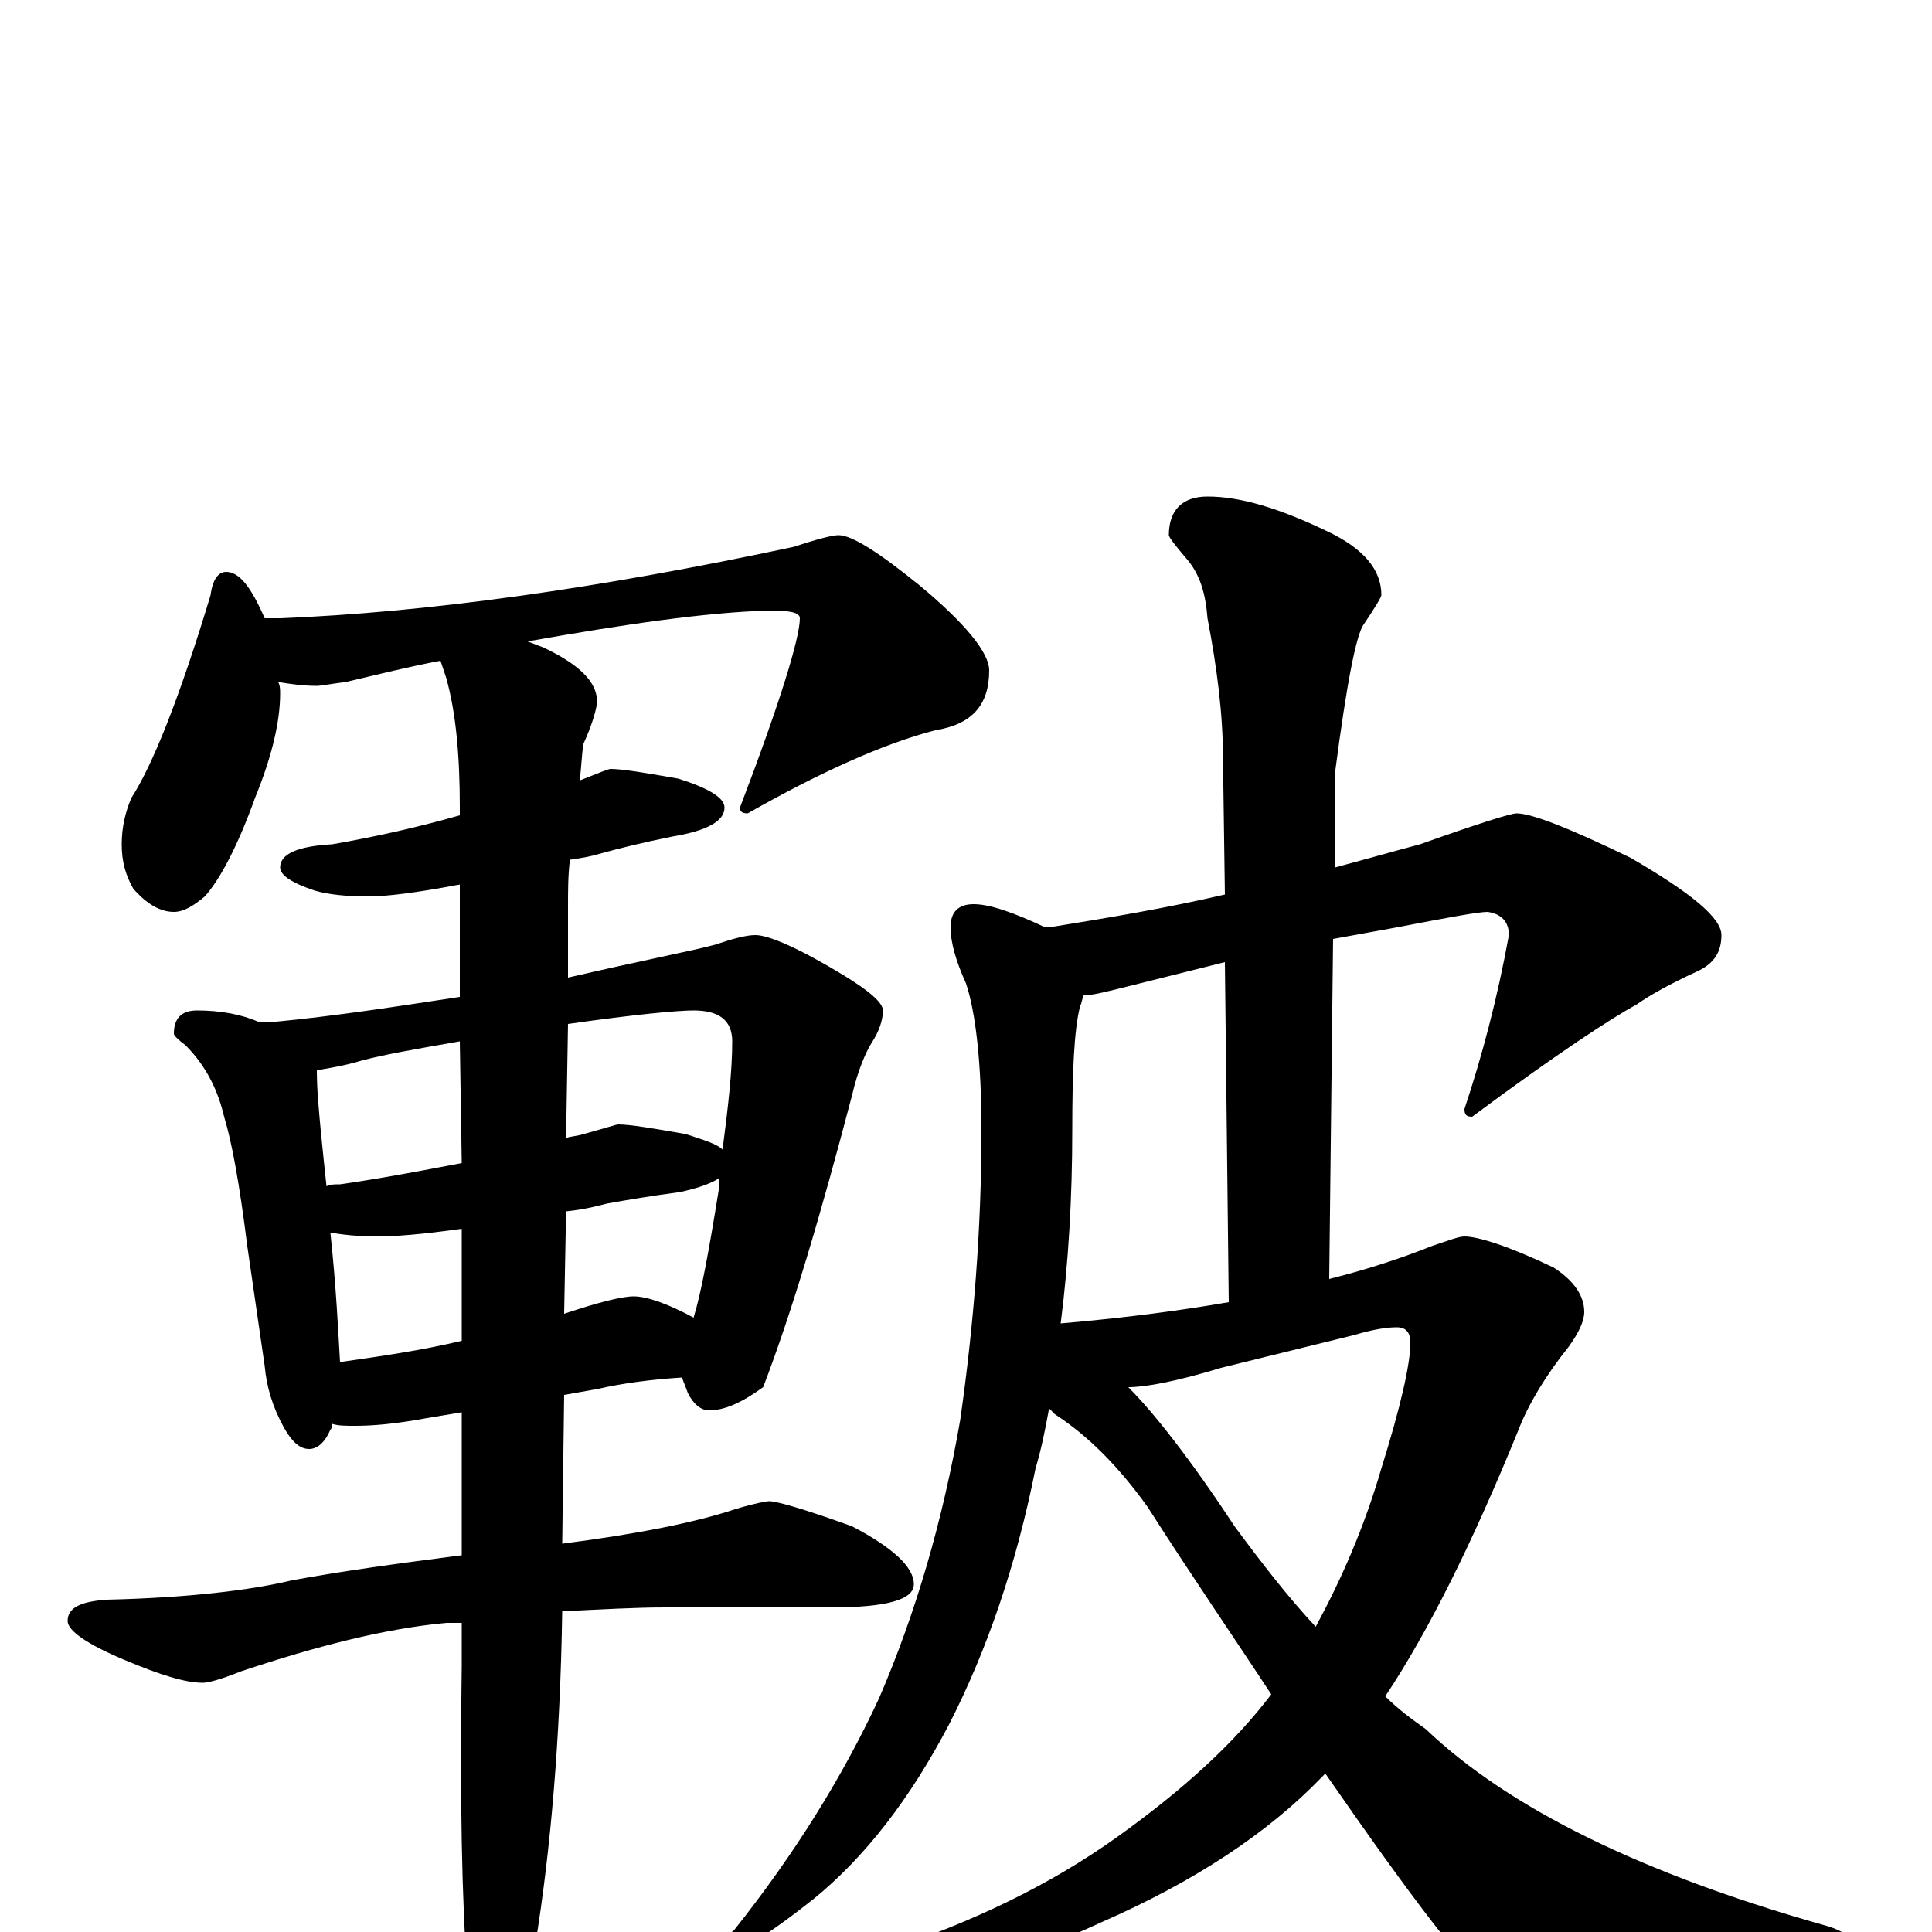 <?xml version="1.0" encoding="utf-8" ?>
<!DOCTYPE svg PUBLIC "-//W3C//DTD SVG 1.1//EN" "http://www.w3.org/Graphics/SVG/1.1/DTD/svg11.dtd">
<svg version="1.1" id="Layer_1" xmlns="http://www.w3.org/2000/svg" xmlns:xlink="http://www.w3.org/1999/xlink" x="0px" y="145px" width="1000px" height="1000px" viewBox="0 0 1000 1000" enable-background="new 0 0 1000 1000" xml:space="preserve">
<g id="Layer_1">
<path id="glyph" transform="matrix(1 0 0 -1 0 1000)" d="M117,704C124,704 130,696 137,680l8,0C220,683 308,695 411,717C423,721 431,723 434,723C441,723 455,714 476,697C500,677 512,662 512,653C512,635 503,625 484,622C457,615 424,600 387,579C384,579 383,580 383,582C404,637 414,670 414,680C414,683 409,684 398,684C365,683 324,677 273,668C276,667 278,666 281,665C300,656 309,647 309,637C309,634 307,626 302,615C301,609 301,603 300,596C310,600 315,602 316,602C322,602 334,600 351,597C367,592 375,587 375,582C375,575 366,570 348,567C333,564 321,561 310,558C307,557 302,556 295,555C294,547 294,539 294,531l0,-37C333,503 359,508 370,511C379,514 386,516 391,516C398,516 414,509 437,495C450,487 457,481 457,477C457,472 455,466 451,460C448,455 444,446 441,433C425,372 410,321 395,282C384,274 375,270 367,270C363,270 359,273 356,279C355,282 354,284 353,287C337,286 322,284 309,281l-17,-3l-1,-77C330,206 360,212 381,219C391,222 397,223 398,223C402,223 416,219 441,210C462,199 473,189 473,180C473,172 459,168 430,168l-86,0C329,168 312,167 291,166C290,100 285,42 277,-7C270,-38 263,-54 258,-54C251,-54 246,-44 242,-23C239,16 238,70 239,138l0,22C236,160 234,160 231,160C199,157 164,148 125,135C115,131 108,129 105,129C96,129 83,133 64,141C45,149 35,156 35,161C35,168 42,171 55,172C98,173 130,177 151,182C178,187 208,191 239,195l0,74l-18,-3C205,263 193,262 184,262C179,262 175,262 172,263C172,262 172,261 171,260C168,253 164,250 160,250C155,250 151,254 147,261C141,272 138,282 137,293l-9,62C124,387 120,409 116,422C113,435 107,448 96,459C92,462 90,464 90,465C90,473 94,477 102,477C114,477 125,475 134,471C135,471 135,471 136,471C137,471 139,471 141,471C173,474 205,479 238,484l0,59C238,542 238,542 237,542C216,538 200,536 191,536C179,536 170,537 163,539C151,543 145,547 145,551C145,558 154,562 172,563C195,567 217,572 238,578l0,4C238,609 236,631 231,649C230,652 229,655 228,658C212,655 196,651 179,647C171,646 166,645 164,645C157,645 150,646 144,647C145,645 145,643 145,641C145,627 141,609 132,587C123,562 114,545 106,536C100,531 95,528 90,528C83,528 76,532 69,540C65,547 63,554 63,563C63,572 65,580 68,587C79,604 93,639 109,692C110,700 113,704 117,704M176,295C197,298 218,301 239,306l0,58C218,361 204,360 195,360C185,360 177,361 171,362C174,334 175,312 176,295M293,373l-1,-53C310,326 322,329 328,329C335,329 346,325 359,318C363,331 367,353 372,384C372,386 372,388 372,390C367,387 361,385 352,383C337,381 325,379 314,377C310,376 303,374 293,373M169,386C171,387 173,387 176,387C197,390 218,394 239,398l-1,63C215,457 198,454 187,451C177,448 169,447 164,446C164,436 165,426 166,415C167,405 168,395 169,386M294,470l-1,-59C296,412 299,412 302,413C313,416 319,418 320,418C326,418 338,416 355,413C364,410 371,408 374,405C377,428 379,446 379,461C379,472 372,477 359,477C351,477 329,475 294,470M785,579C793,579 813,571 844,556C875,538 891,525 891,516C891,507 887,501 878,497C865,491 854,485 847,480C834,473 805,454 762,422C759,422 758,423 758,426C767,453 775,483 781,516C781,523 777,527 770,528C765,528 749,525 723,520C712,518 701,516 690,514l-2,-176C708,343 726,349 741,355C750,358 755,360 758,360C765,360 781,355 804,344C815,337 820,329 820,321C820,316 817,310 812,303C800,288 791,273 786,260C762,201 739,155 717,122C724,115 731,110 738,105C781,64 850,30 946,3C956,0 961,-5 961,-11C961,-14 956,-18 946,-22C893,-38 850,-46 817,-46C799,-46 784,-41 773,-30C760,-21 731,17 686,82C685,81 685,81 684,80C656,51 618,26 570,5C529,-14 497,-23 473,-23C457,-23 449,-20 449,-15C449,-14 452,-12 458,-10C503,5 543,24 578,49C613,74 639,98 658,123C639,152 617,184 594,220C579,241 563,257 546,268C545,269 544,270 543,271C541,260 539,250 536,240C526,190 511,146 491,107C471,69 448,39 421,17C397,-2 382,-11 375,-11C372,-11 371,-10 371,-7C371,-6 374,-4 380,1C411,40 436,80 455,121C474,165 488,213 497,265C504,314 508,364 508,415C508,450 505,476 500,491C495,502 492,512 492,520C492,528 496,532 504,532C512,532 524,528 541,520l1,0l1,0C574,525 604,530 634,537l-1,71C633,630 630,654 625,680C624,693 621,703 614,711C608,718 605,722 605,723C605,736 612,743 625,743C642,743 662,737 687,725C706,716 715,705 715,692C715,691 712,686 706,677C702,672 697,646 691,600l0,-49C706,555 720,559 735,563C766,574 782,579 785,579M584,282C597,269 616,245 639,210C653,191 667,173 681,158C694,182 706,209 715,240C725,272 730,294 730,305C730,310 728,313 723,313C718,313 711,312 701,309l-69,-17C609,285 593,282 584,282M549,315C584,318 613,322 636,326l-2,176C618,498 602,494 586,490C574,487 566,485 563,485C562,485 562,485 561,485C560,483 560,481 559,479C556,467 555,446 555,415C555,380 553,346 549,315z"/>
</g>
</svg>
